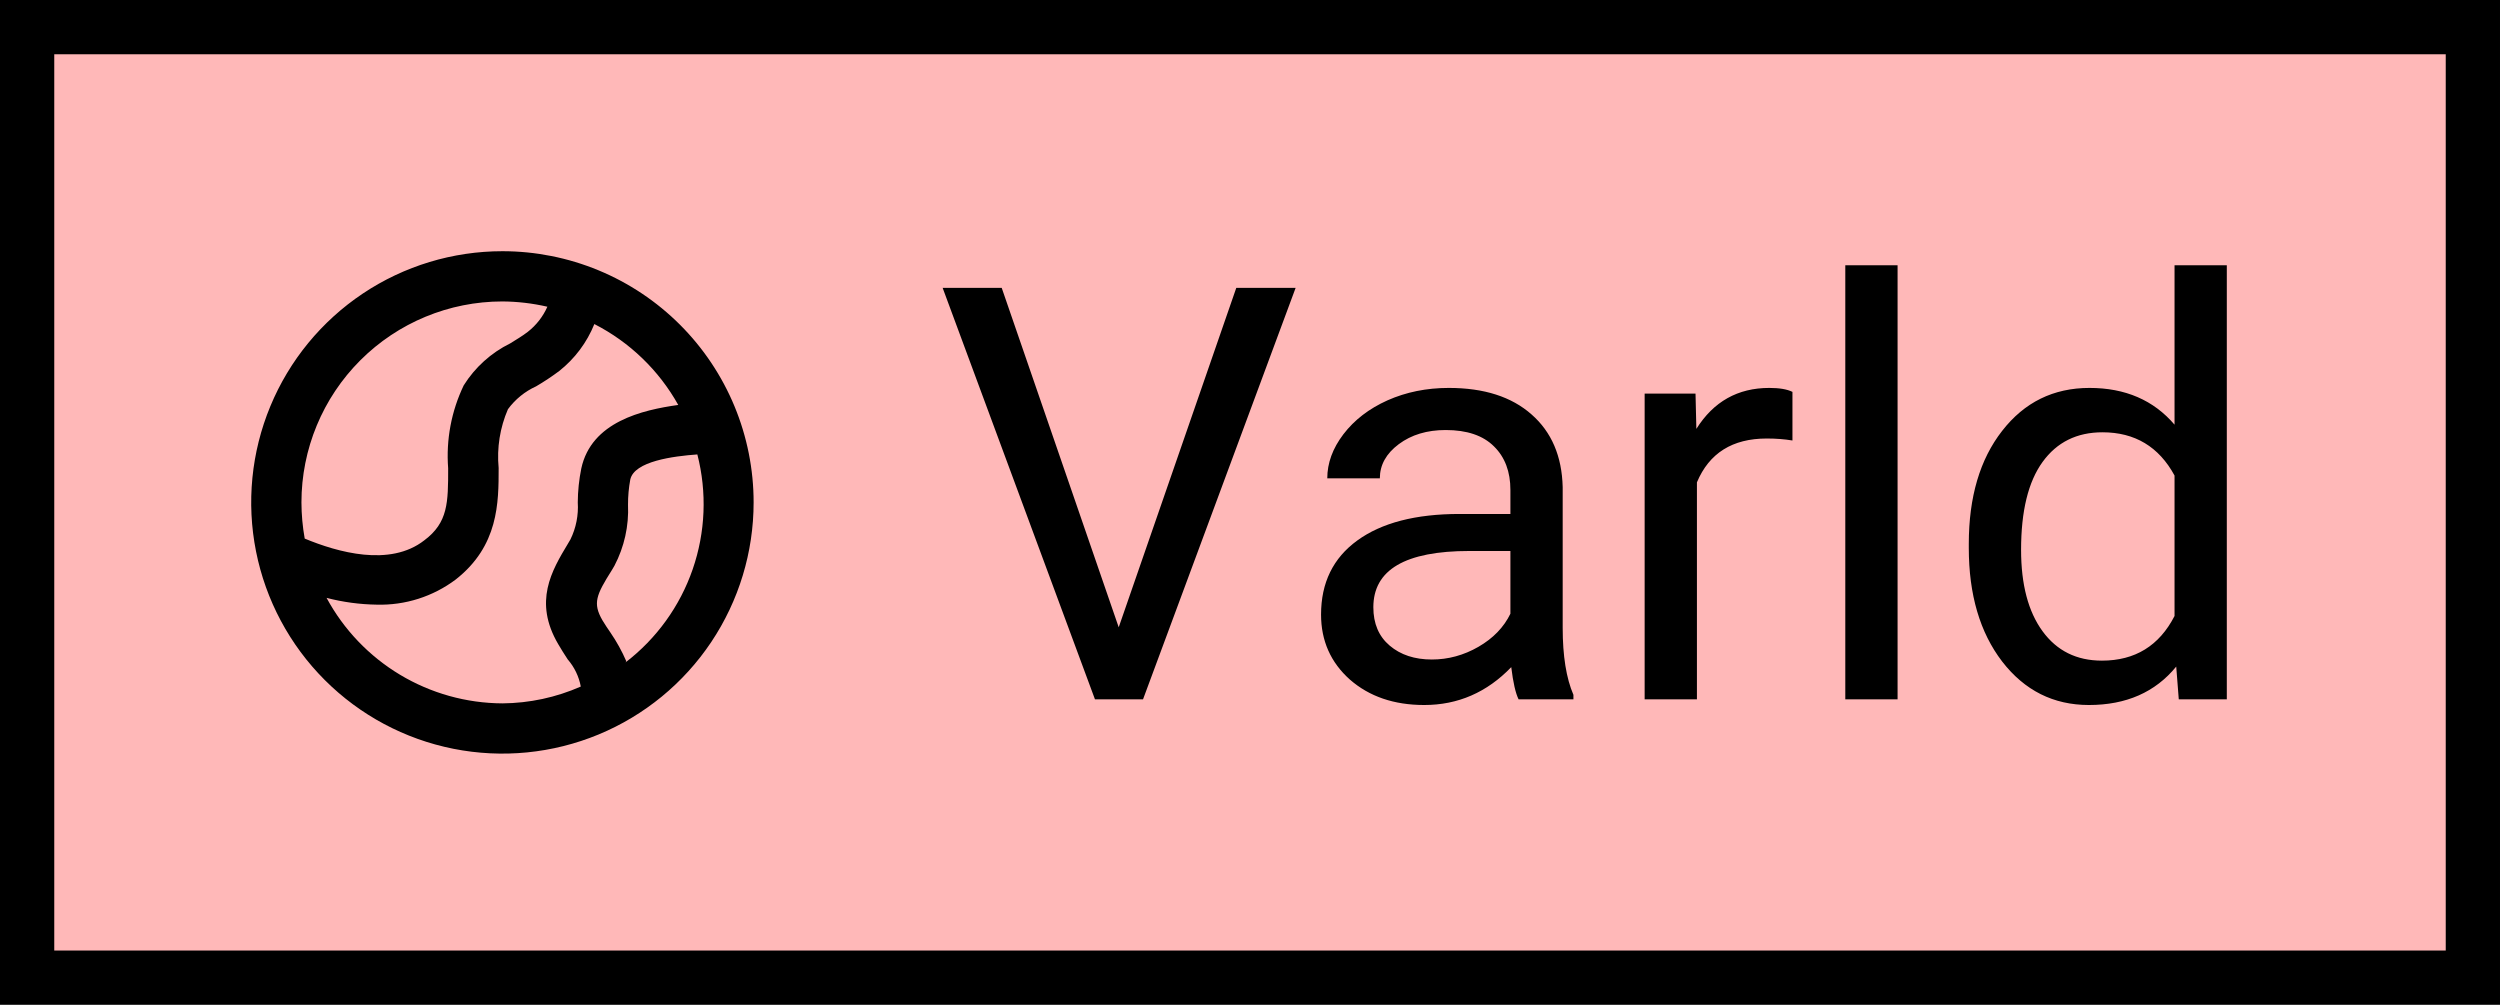 <svg width="1244" height="500" viewBox="0 0 1244 500" fill="none" xmlns="http://www.w3.org/2000/svg">
<rect x="13.5" y="13.5" width="1217" height="473" fill="#FFB8B8" stroke="black" stroke-width="27"/>
<path d="M556.672 312.141L615.172 143.25H644.703L568.766 348H544.859L469.062 143.25H498.453L556.672 312.141ZM755.656 348C754.156 345 752.938 339.656 752 331.969C739.906 344.531 725.469 350.812 708.688 350.812C693.688 350.812 681.359 346.594 671.703 338.156C662.141 329.625 657.359 318.844 657.359 305.812C657.359 289.969 663.359 277.688 675.359 268.969C687.453 260.156 704.422 255.75 726.266 255.75H751.578V243.797C751.578 234.703 748.859 227.484 743.422 222.141C737.984 216.703 729.969 213.984 719.375 213.984C710.094 213.984 702.312 216.328 696.031 221.016C689.75 225.703 686.609 231.375 686.609 238.031H660.453C660.453 230.438 663.125 223.125 668.469 216.094C673.906 208.969 681.219 203.344 690.406 199.219C699.688 195.094 709.859 193.031 720.922 193.031C738.453 193.031 752.188 197.438 762.125 206.25C772.062 214.969 777.219 227.016 777.594 242.391V312.422C777.594 326.391 779.375 337.5 782.938 345.75V348H755.656ZM712.484 328.172C720.641 328.172 728.375 326.062 735.688 321.844C743 317.625 748.297 312.141 751.578 305.391V274.172H731.188C699.312 274.172 683.375 283.5 683.375 302.156C683.375 310.312 686.094 316.688 691.531 321.281C696.969 325.875 703.953 328.172 712.484 328.172ZM891.922 219.188C887.984 218.531 883.719 218.203 879.125 218.203C862.062 218.203 850.484 225.469 844.391 240V348H818.375V195.844H843.688L844.109 213.422C852.641 199.828 864.734 193.031 880.391 193.031C885.453 193.031 889.297 193.688 891.922 195V219.188ZM944.234 348H918.219V132H944.234V348ZM979.672 270.656C979.672 247.312 985.203 228.562 996.266 214.406C1007.33 200.156 1021.81 193.031 1039.72 193.031C1057.53 193.031 1071.64 199.125 1082.05 211.312V132H1108.06V348H1084.16L1082.89 331.688C1072.48 344.438 1058 350.812 1039.44 350.812C1021.81 350.812 1007.42 343.594 996.266 329.156C985.203 314.719 979.672 295.875 979.672 272.625V270.656ZM1005.69 273.609C1005.69 290.859 1009.25 304.359 1016.38 314.109C1023.5 323.859 1033.34 328.734 1045.91 328.734C1062.41 328.734 1074.45 321.328 1082.05 306.516V236.625C1074.27 222.281 1062.31 215.109 1046.19 215.109C1033.44 215.109 1023.5 220.031 1016.38 229.875C1009.25 239.719 1005.69 254.297 1005.69 273.609Z" fill="black"/>
<path d="M250 125C225.277 125 201.11 132.331 180.554 146.066C159.998 159.801 143.976 179.324 134.515 202.165C125.054 225.005 122.579 250.139 127.402 274.386C132.225 298.634 144.13 320.907 161.612 338.388C179.093 355.87 201.366 367.775 225.614 372.598C249.861 377.421 274.995 374.946 297.835 365.485C320.676 356.024 340.199 340.002 353.934 319.446C367.669 298.89 375 274.723 375 250C375 233.585 371.767 217.33 365.485 202.165C359.203 186.999 349.996 173.219 338.388 161.612C326.781 150.004 313.001 140.797 297.835 134.515C282.67 128.233 266.415 125 250 125V125ZM250 150C257.532 150.049 265.036 150.93 272.375 152.625C270.202 157.53 266.853 161.823 262.625 165.125C259.875 167.25 256.875 169 253.875 170.875C244.378 175.551 236.37 182.779 230.75 191.75C224.593 204.582 221.92 218.808 223 233C223 250 223 260 211.125 268.875C194 282.25 167.875 274.75 151.625 268C150.563 262.058 150.019 256.036 150 250C150 223.478 160.536 198.043 179.289 179.289C198.043 160.536 223.478 150 250 150V150ZM162.5 297.5C170.668 299.623 179.062 300.756 187.5 300.875C201.62 301.263 215.455 296.857 226.75 288.375C248.125 271.625 248.125 250.125 248.125 232.875C247.177 222.891 248.768 212.829 252.75 203.625C256.368 198.699 261.188 194.783 266.75 192.25C270.724 189.928 274.564 187.382 278.25 184.625C286.018 178.489 292.05 170.432 295.75 161.25C313.337 170.248 327.865 184.254 337.5 201.5C319.625 204 294.25 209.875 289.25 233.125C288.121 238.68 287.535 244.332 287.5 250C287.905 256.336 286.656 262.668 283.875 268.375L282.625 270.5C274.5 284 265.375 299.375 277.75 320.5C279.25 323.125 280.875 325.625 282.5 328.125C285.827 331.968 288.07 336.628 289 341.625C276.706 347.044 263.435 349.894 250 350C232.045 349.91 214.446 344.988 199.05 335.751C183.653 326.513 171.028 313.3 162.5 297.5V297.5ZM311.625 329C309.463 324.009 306.826 319.237 303.75 314.75C302.375 312.75 301 310.75 299.75 308.625C294.875 300.125 296.625 296.125 304.5 283.625L305.75 281.5C310.649 272.151 312.978 261.669 312.5 251.125C312.487 246.933 312.864 242.748 313.625 238.625C315.625 229.5 335 227 347 226.125C351.85 244.981 351.047 264.848 344.69 283.251C338.333 301.655 326.704 317.782 311.25 329.625L311.625 329Z" fill="black"/>
</svg>

